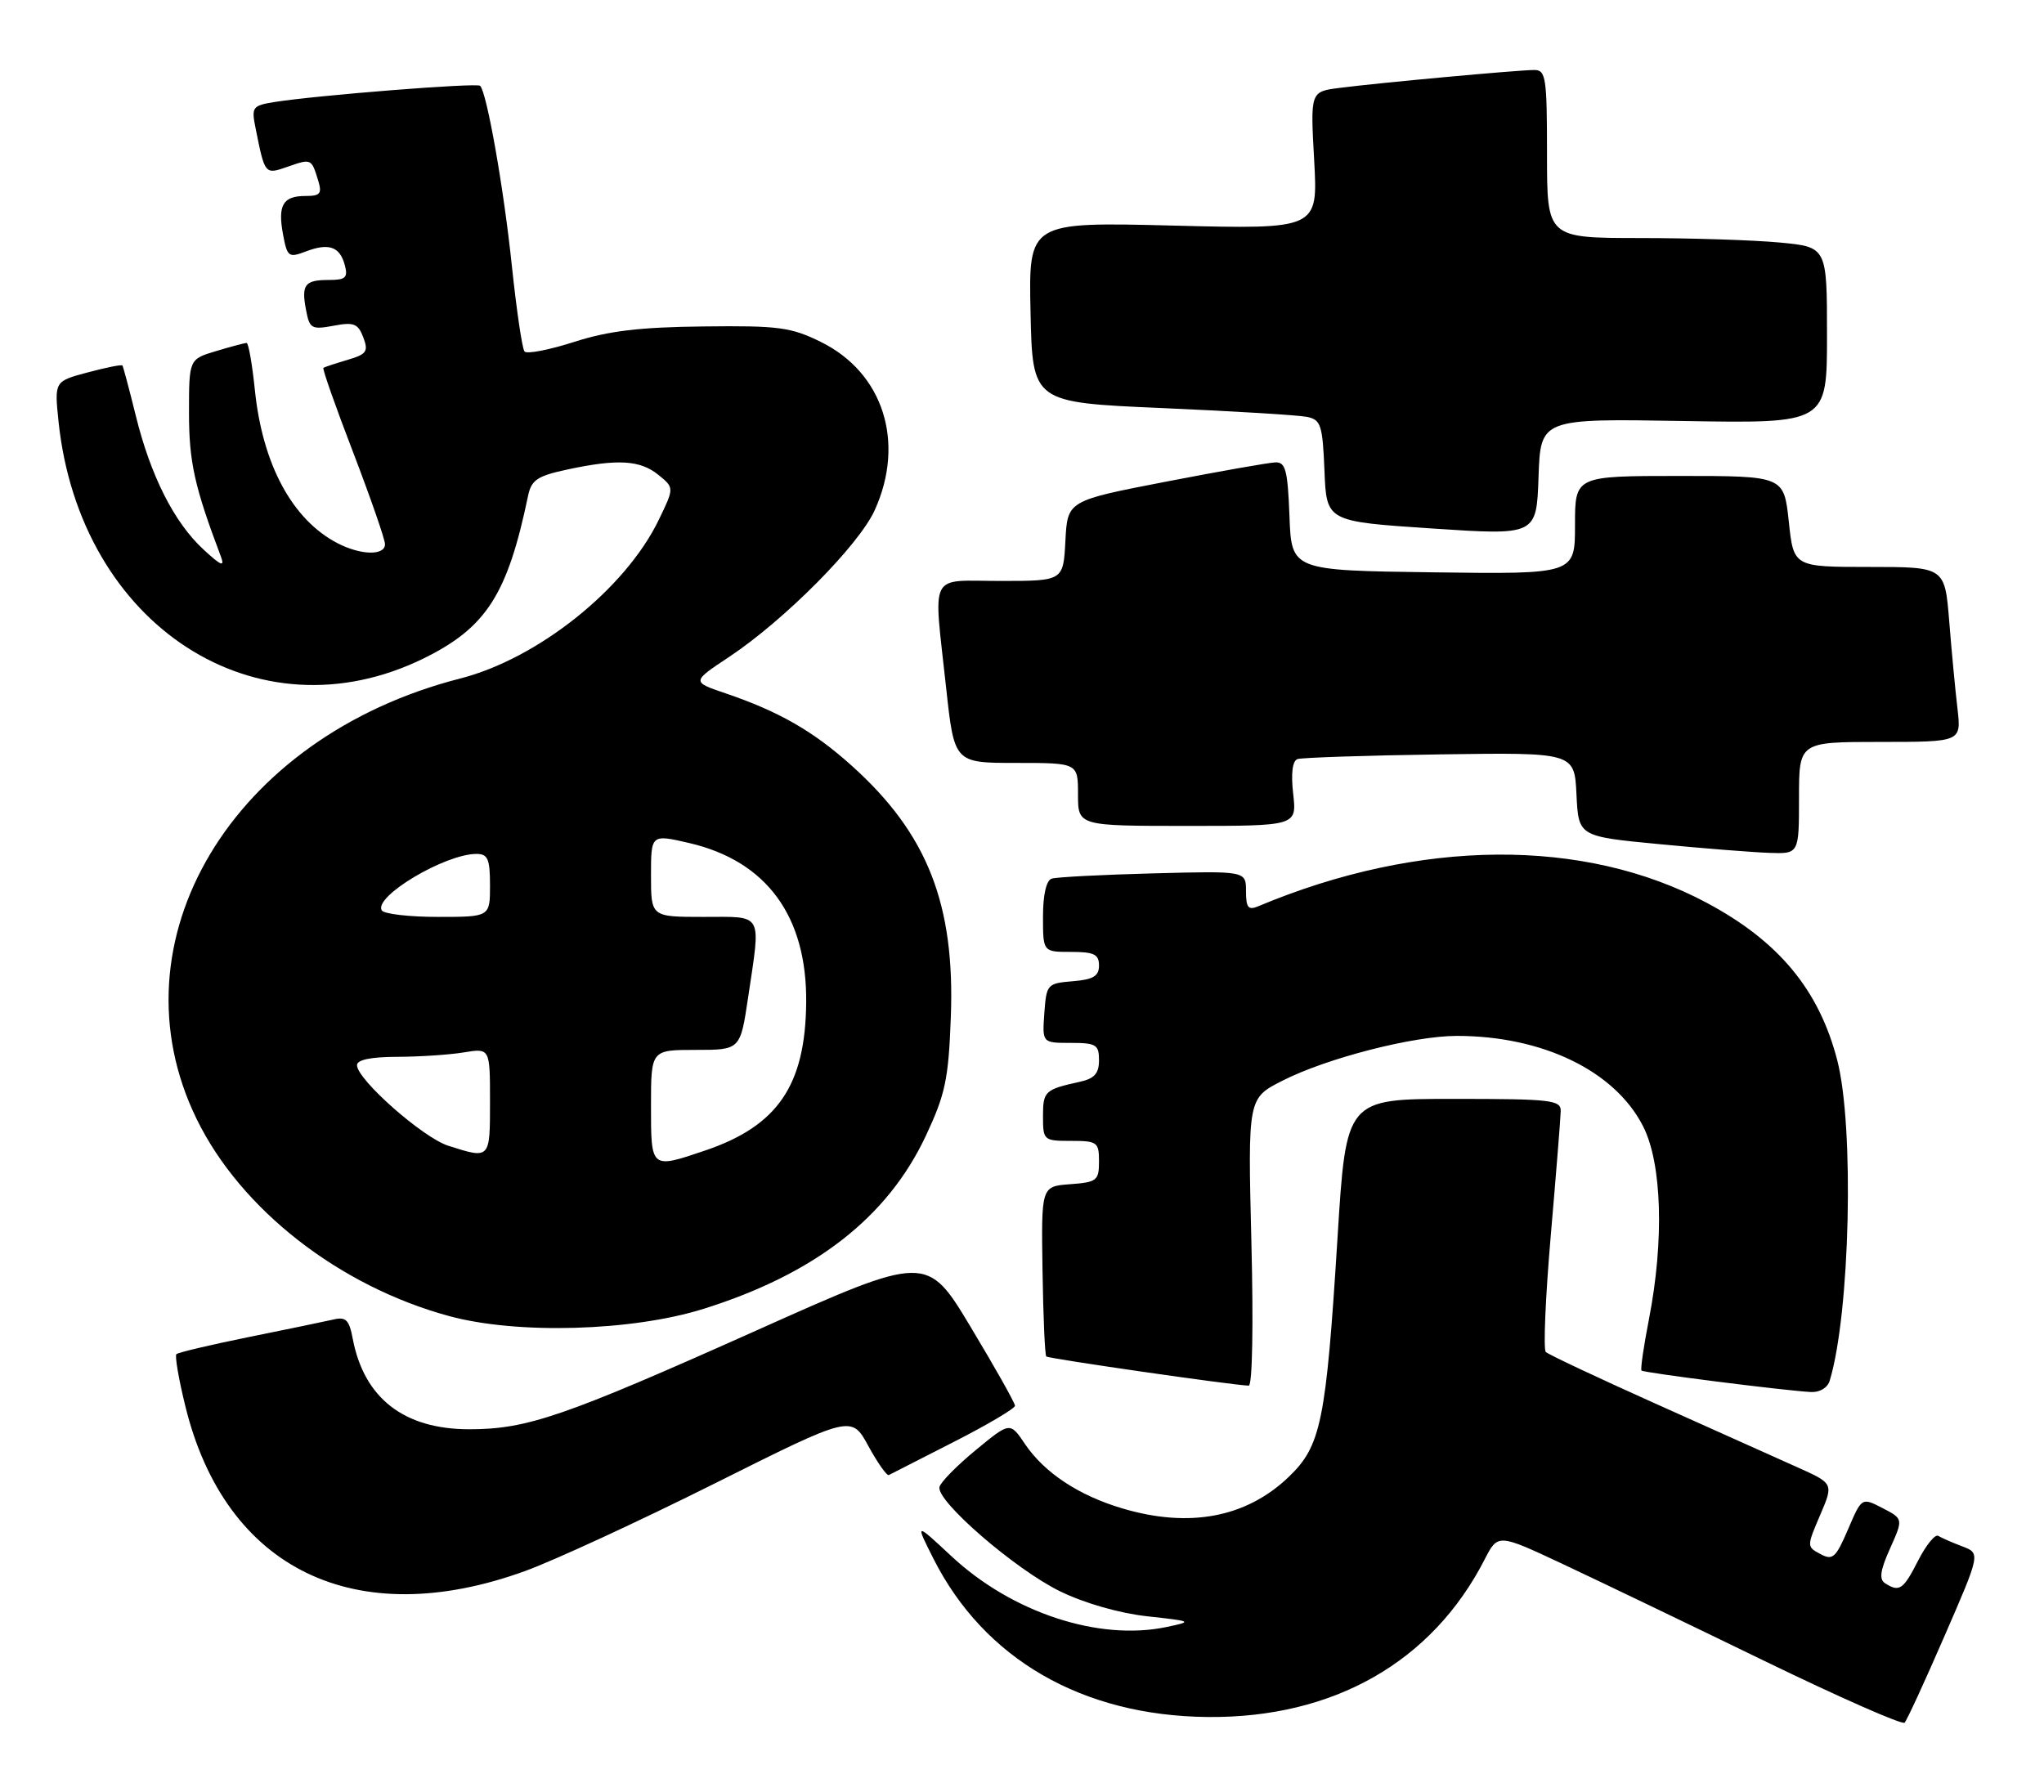 <?xml version="1.0" encoding="UTF-8" standalone="no"?>
<!DOCTYPE svg PUBLIC "-//W3C//DTD SVG 1.1//EN" "http://www.w3.org/Graphics/SVG/1.1/DTD/svg11.dtd" >
<svg xmlns="http://www.w3.org/2000/svg" xmlns:xlink="http://www.w3.org/1999/xlink" version="1.1" viewBox="0 0 292 256">
 <g >
 <path fill="currentColor"
d=" M 277.80 233.71 C 282.93 221.92 282.93 221.92 280.32 220.93 C 278.89 220.39 277.34 219.71 276.89 219.43 C 276.44 219.16 275.15 220.75 274.02 222.96 C 271.90 227.12 271.34 227.51 269.31 226.21 C 268.42 225.65 268.59 224.39 270.01 221.23 C 271.90 217.00 271.90 217.00 268.93 215.46 C 265.96 213.93 265.96 213.93 264.00 218.51 C 262.26 222.57 261.81 222.97 260.06 222.03 C 258.10 220.98 258.10 220.94 260.02 216.46 C 261.95 211.95 261.95 211.95 256.72 209.61 C 253.85 208.32 244.75 204.24 236.50 200.54 C 228.25 196.84 221.20 193.52 220.83 193.16 C 220.46 192.80 220.78 185.30 221.54 176.50 C 222.30 167.70 222.94 159.71 222.96 158.75 C 223.00 157.16 221.62 157.00 207.66 157.00 C 192.31 157.00 192.31 157.00 191.08 176.75 C 189.43 203.16 188.73 206.59 184.07 211.04 C 178.01 216.82 169.90 218.35 160.34 215.51 C 154.10 213.66 149.19 210.41 146.42 206.30 C 144.29 203.14 144.29 203.14 139.40 207.17 C 136.70 209.39 134.37 211.76 134.21 212.45 C 133.73 214.45 145.05 224.23 151.43 227.35 C 154.94 229.06 159.90 230.48 163.88 230.92 C 170.36 231.63 170.42 231.66 166.66 232.45 C 156.97 234.49 144.56 230.40 135.90 222.32 C 130.73 217.50 130.73 217.50 133.36 222.71 C 140.60 237.04 154.61 245.13 172.50 245.31 C 190.47 245.49 204.58 237.47 212.09 222.80 C 213.99 219.11 213.99 219.11 223.24 223.45 C 228.33 225.84 241.28 232.06 252.00 237.27 C 262.73 242.48 271.77 246.47 272.09 246.12 C 272.41 245.78 274.99 240.20 277.80 233.71 Z  M 75.00 224.46 C 79.12 222.97 91.31 217.34 102.07 211.96 C 121.64 202.17 121.64 202.17 124.05 206.59 C 125.38 209.02 126.70 210.89 126.98 210.74 C 127.27 210.59 131.44 208.46 136.25 206.01 C 141.06 203.56 145.00 201.23 145.00 200.84 C 145.00 200.45 142.17 195.42 138.71 189.66 C 132.42 179.18 132.42 179.18 107.96 190.13 C 80.56 202.39 75.30 204.20 67.04 204.20 C 57.71 204.20 52.00 199.76 50.39 191.26 C 49.89 188.58 49.41 188.10 47.64 188.52 C 46.46 188.79 41.03 189.92 35.57 191.02 C 30.11 192.13 25.44 193.23 25.20 193.47 C 24.96 193.71 25.53 197.06 26.48 200.91 C 32.19 224.22 50.79 233.25 75.00 224.46 Z  M 261.39 197.25 C 264.30 187.65 264.92 160.96 262.46 151.46 C 259.85 141.40 254.10 134.47 243.81 128.98 C 226.29 119.63 202.76 119.82 179.75 129.48 C 178.32 130.08 178.00 129.69 178.00 127.32 C 178.00 124.43 178.00 124.43 164.75 124.78 C 157.46 124.97 150.94 125.31 150.25 125.53 C 149.47 125.78 149.00 127.83 149.00 130.97 C 149.00 136.00 149.00 136.00 153.00 136.00 C 156.29 136.00 157.00 136.34 157.00 137.94 C 157.00 139.46 156.19 139.95 153.25 140.19 C 149.61 140.49 149.49 140.62 149.19 144.75 C 148.89 149.00 148.89 149.00 152.94 149.00 C 156.60 149.00 157.00 149.25 157.00 151.48 C 157.00 153.37 156.35 154.10 154.25 154.56 C 149.26 155.66 149.00 155.90 149.00 159.47 C 149.00 162.92 149.09 163.00 153.00 163.00 C 156.76 163.00 157.00 163.18 157.00 165.94 C 157.00 168.67 156.70 168.91 152.87 169.19 C 148.75 169.50 148.75 169.50 148.93 181.47 C 149.03 188.06 149.27 193.61 149.47 193.80 C 149.78 194.11 176.05 197.90 178.39 197.97 C 178.91 197.99 179.07 189.24 178.77 177.45 C 178.26 156.90 178.26 156.90 183.23 154.39 C 189.56 151.17 201.93 148.00 208.11 148.00 C 220.41 148.00 230.75 153.03 234.75 160.96 C 237.43 166.28 237.75 177.25 235.56 188.50 C 234.81 192.35 234.33 195.64 234.50 195.81 C 234.80 196.13 254.74 198.66 258.68 198.88 C 259.97 198.95 261.08 198.28 261.39 197.25 Z  M 100.50 187.00 C 116.41 182.01 126.79 173.94 132.26 162.28 C 135.04 156.36 135.50 154.21 135.83 145.38 C 136.45 129.19 132.49 119.12 121.70 109.42 C 116.20 104.47 111.30 101.66 103.66 99.06 C 98.80 97.41 98.80 97.41 104.15 93.86 C 112.07 88.60 122.69 77.90 124.96 72.89 C 129.36 63.19 126.18 53.24 117.26 48.85 C 113.00 46.75 111.23 46.51 100.50 46.64 C 91.38 46.74 86.95 47.27 82.02 48.85 C 78.45 50.00 75.26 50.61 74.93 50.22 C 74.60 49.82 73.79 44.31 73.12 37.96 C 71.97 26.92 69.55 13.22 68.59 12.26 C 68.13 11.80 45.30 13.61 39.18 14.58 C 36.06 15.09 35.90 15.30 36.51 18.31 C 37.85 24.99 37.82 24.96 41.10 23.82 C 44.47 22.64 44.49 22.65 45.44 25.75 C 46.03 27.67 45.77 28.00 43.63 28.00 C 40.41 28.00 39.65 29.31 40.44 33.53 C 41.04 36.72 41.24 36.86 43.71 35.92 C 47.00 34.67 48.57 35.24 49.27 37.92 C 49.73 39.67 49.36 40.00 46.97 40.00 C 43.52 40.00 43.02 40.67 43.73 44.34 C 44.22 46.95 44.53 47.12 47.65 46.54 C 50.55 45.99 51.15 46.23 51.90 48.20 C 52.66 50.22 52.38 50.61 49.63 51.42 C 47.91 51.93 46.36 52.44 46.20 52.56 C 46.03 52.68 47.94 58.11 50.45 64.63 C 52.95 71.16 55.00 77.06 55.00 77.75 C 55.00 79.41 51.55 79.34 48.20 77.60 C 41.75 74.24 37.50 66.35 36.41 55.72 C 36.03 52.02 35.50 49.00 35.23 49.00 C 34.96 49.00 32.99 49.52 30.87 50.16 C 27.00 51.32 27.00 51.32 27.00 59.00 C 27.00 66.01 27.79 69.55 31.55 79.50 C 32.14 81.06 31.60 80.85 29.06 78.50 C 24.87 74.63 21.51 67.97 19.39 59.36 C 18.46 55.59 17.60 52.37 17.49 52.22 C 17.37 52.06 15.13 52.51 12.52 53.21 C 7.77 54.48 7.77 54.48 8.36 60.21 C 11.41 89.38 36.72 105.78 60.56 94.05 C 69.48 89.65 72.51 84.92 75.44 70.83 C 75.91 68.57 76.76 68.00 81.05 67.08 C 88.22 65.54 91.45 65.73 94.05 67.84 C 96.33 69.69 96.33 69.69 94.10 74.29 C 89.34 84.13 76.87 94.09 65.74 96.94 C 33.13 105.28 15.67 134.47 28.10 159.89 C 34.41 172.81 48.48 183.78 64.20 188.04 C 73.91 190.67 90.27 190.20 100.50 187.00 Z  M 257.00 114.00 C 257.00 106.00 257.00 106.00 268.59 106.00 C 280.19 106.00 280.19 106.00 279.64 101.25 C 279.33 98.64 278.80 93.01 278.46 88.75 C 277.83 81.00 277.83 81.00 267.03 81.00 C 256.23 81.00 256.23 81.00 255.54 74.50 C 254.84 68.00 254.84 68.00 239.92 68.00 C 225.00 68.00 225.00 68.00 225.00 75.02 C 225.00 82.04 225.00 82.04 204.75 81.77 C 184.50 81.50 184.50 81.50 184.21 73.75 C 183.96 67.19 183.65 66.01 182.21 66.06 C 181.27 66.09 174.20 67.34 166.50 68.83 C 152.50 71.54 152.50 71.54 152.20 77.27 C 151.90 83.00 151.90 83.00 142.95 83.00 C 132.52 83.00 133.34 81.40 135.16 98.25 C 136.33 109.00 136.33 109.00 145.16 109.00 C 154.00 109.00 154.00 109.00 154.00 113.50 C 154.00 118.00 154.00 118.00 169.63 118.00 C 185.26 118.00 185.26 118.00 184.74 113.42 C 184.41 110.48 184.63 108.71 185.36 108.45 C 185.99 108.24 195.14 107.93 205.71 107.78 C 224.92 107.50 224.92 107.50 225.21 113.50 C 225.50 119.50 225.50 119.50 237.00 120.60 C 243.32 121.21 250.41 121.77 252.75 121.85 C 257.00 122.00 257.00 122.00 257.00 114.00 Z  M 240.54 60.15 C 261.00 60.50 261.00 60.50 261.00 47.89 C 261.00 35.29 261.00 35.29 254.25 34.65 C 250.54 34.30 241.54 34.01 234.25 34.01 C 221.00 34.00 221.00 34.00 221.00 22.00 C 221.00 11.05 220.84 10.00 219.17 10.00 C 216.91 10.00 197.00 11.83 191.35 12.56 C 187.19 13.09 187.19 13.09 187.74 22.92 C 188.28 32.75 188.28 32.75 167.61 32.23 C 146.94 31.71 146.94 31.71 147.22 44.61 C 147.50 57.50 147.50 57.50 166.00 58.30 C 176.18 58.74 185.49 59.31 186.71 59.56 C 188.70 59.97 188.94 60.71 189.21 67.26 C 189.50 74.50 189.50 74.50 204.50 75.50 C 219.50 76.50 219.50 76.50 219.79 68.15 C 220.08 59.80 220.08 59.80 240.54 60.15 Z  M 93.00 158.00 C 93.00 150.00 93.00 150.00 99.38 150.00 C 105.76 150.00 105.76 150.00 106.88 142.46 C 108.70 130.21 109.14 131.00 100.50 131.00 C 93.00 131.00 93.00 131.00 93.00 125.09 C 93.00 119.18 93.00 119.18 98.48 120.45 C 109.51 123.02 115.29 130.90 115.17 143.22 C 115.06 155.07 111.10 160.87 100.72 164.38 C 92.95 167.01 93.00 167.05 93.00 158.00 Z  M 64.03 163.69 C 60.40 162.53 51.00 154.23 51.00 152.18 C 51.00 151.41 52.99 151.00 56.75 150.99 C 59.91 150.98 64.19 150.70 66.25 150.36 C 70.00 149.74 70.00 149.74 70.00 157.37 C 70.00 165.65 70.04 165.61 64.03 163.69 Z  M 54.54 130.07 C 53.33 128.11 63.57 122.00 68.07 122.00 C 69.69 122.00 70.00 122.72 70.00 126.50 C 70.00 131.00 70.00 131.00 62.56 131.00 C 58.47 131.00 54.86 130.58 54.54 130.07 Z "/>
</g>
</svg>